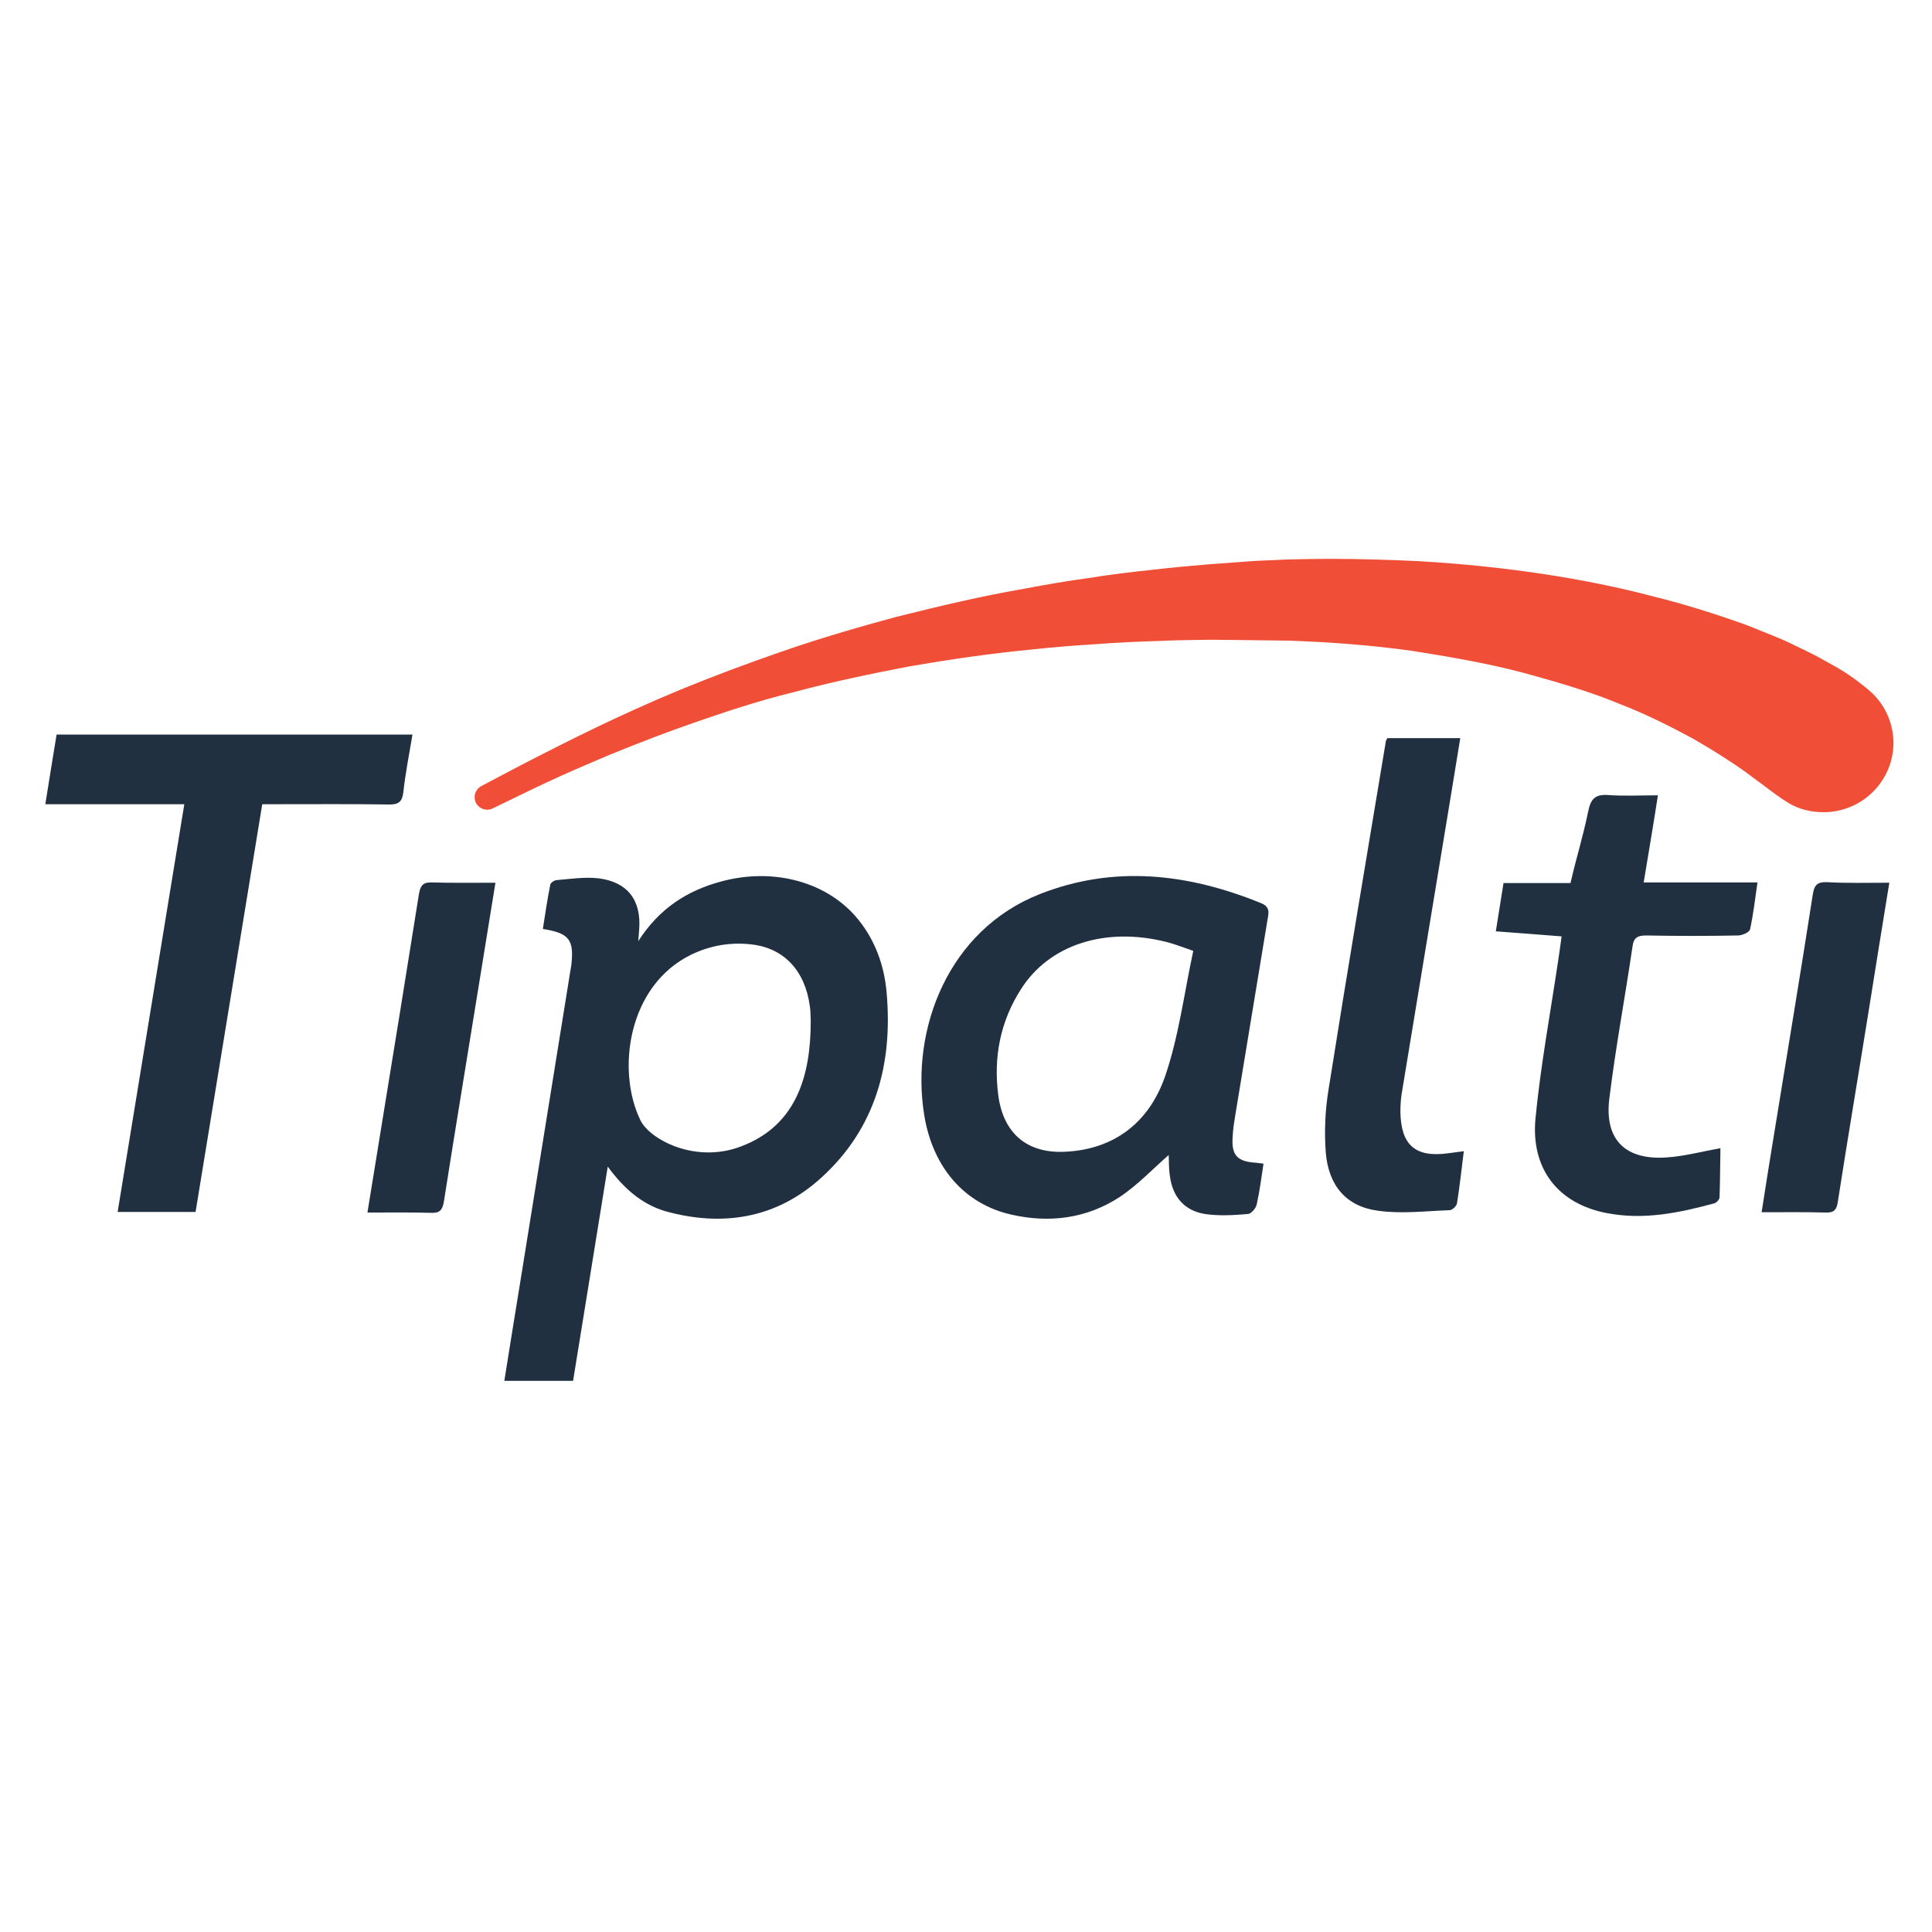 <?xml version="1.0" ?>
<svg xmlns="http://www.w3.org/2000/svg" viewBox="0 0 652 652" xml:space="preserve">
	<style type="text/css">
	.st0{display:none;}
	.st1{display:inline;}
	.st2{fill:#0C0407;}
	.st3{fill:#213041;}
	.st4{fill:#F04E37;}
</style>
	<g class="st0">
		<g class="st1">
			<path class="st2" d="M240,670.9l1.6-0.1c0.1,0.6,0.3,1.2,0.5,1.6c0.3,0.4,0.7,0.7,1.3,1c0.6,0.3,1.2,0.4,2,0.4    c0.7,0,1.2-0.1,1.7-0.3s0.9-0.5,1.1-0.8s0.4-0.7,0.4-1.1c0-0.4-0.1-0.8-0.4-1.1s-0.6-0.6-1.2-0.8c-0.3-0.1-1.1-0.3-2.3-0.6    s-2-0.6-2.5-0.8c-0.6-0.3-1.1-0.7-1.4-1.2c-0.3-0.5-0.5-1-0.5-1.6c0-0.7,0.2-1.3,0.6-1.8s0.9-1,1.6-1.3s1.5-0.4,2.4-0.4    c1,0,1.8,0.2,2.5,0.5c0.7,0.3,1.3,0.8,1.7,1.4s0.6,1.3,0.6,2l-1.6,0.1c-0.1-0.8-0.4-1.4-0.9-1.8c-0.5-0.4-1.3-0.6-2.2-0.6    c-1,0-1.8,0.2-2.3,0.6c-0.5,0.4-0.7,0.8-0.7,1.4c0,0.5,0.2,0.8,0.5,1.1c0.3,0.3,1.2,0.6,2.6,0.9c1.4,0.3,2.3,0.6,2.9,0.8    c0.8,0.3,1.3,0.8,1.7,1.3s0.5,1.1,0.5,1.8c0,0.7-0.2,1.3-0.6,1.9c-0.4,0.6-1,1.1-1.7,1.4c-0.7,0.3-1.6,0.5-2.5,0.5    c-1.2,0-2.1-0.2-2.9-0.5c-0.8-0.3-1.4-0.9-1.9-1.5C240.3,672.6,240,671.8,240,670.9z"/>
			<path class="st2" d="M258.8,672.1l1.6,0.2c-0.3,1-0.7,1.7-1.4,2.2s-1.6,0.8-2.7,0.8c-1.4,0-2.4-0.4-3.2-1.3    c-0.8-0.8-1.2-2-1.2-3.5c0-1.6,0.4-2.8,1.2-3.7s1.9-1.3,3.1-1.3c1.2,0,2.3,0.4,3.1,1.3s1.2,2,1.2,3.6c0,0.1,0,0.2,0,0.4h-7    c0.1,1,0.3,1.8,0.9,2.4s1.2,0.8,2,0.8c0.6,0,1.1-0.2,1.5-0.5S258.6,672.7,258.8,672.1z M253.6,669.5h5.2c-0.1-0.8-0.3-1.4-0.6-1.8    c-0.5-0.6-1.2-0.9-2-0.9c-0.7,0-1.3,0.2-1.8,0.7S253.6,668.7,253.6,669.5z"/>
			<path class="st2" d="M268.8,672.1l1.6,0.2c-0.3,1-0.7,1.7-1.4,2.2s-1.6,0.8-2.7,0.8c-1.4,0-2.4-0.4-3.2-1.3    c-0.8-0.8-1.2-2-1.2-3.5c0-1.6,0.4-2.8,1.2-3.7s1.9-1.3,3.1-1.3c1.2,0,2.3,0.4,3.1,1.3s1.2,2,1.2,3.6c0,0.1,0,0.2,0,0.4h-7    c0.1,1,0.3,1.8,0.9,2.4s1.2,0.8,2,0.8c0.6,0,1.1-0.2,1.5-0.5S268.6,672.7,268.8,672.1z M263.6,669.5h5.2c-0.1-0.8-0.3-1.4-0.6-1.8    c-0.5-0.6-1.2-0.9-2-0.9c-0.7,0-1.3,0.2-1.8,0.7S263.7,668.7,263.6,669.5z"/>
			<path class="st2" d="M272.4,675.1v-12.9h1.6v7.3l3.7-3.8h2l-3.6,3.5l3.9,5.9h-2l-3.1-4.8l-1.1,1.1v3.7H272.4z"/>
			<path class="st2" d="M285.3,675.1l-5-12.9h1.8l3.3,9.4c0.3,0.8,0.5,1.5,0.7,2.1c0.2-0.7,0.4-1.4,0.7-2.1l3.5-9.4h1.7l-5,12.9    H285.3z"/>
			<path class="st2" d="M298.8,672.1l1.6,0.2c-0.3,1-0.7,1.7-1.4,2.2s-1.6,0.8-2.7,0.8c-1.4,0-2.4-0.4-3.2-1.3    c-0.8-0.8-1.2-2-1.2-3.5c0-1.6,0.4-2.8,1.2-3.7s1.9-1.3,3.1-1.3c1.2,0,2.3,0.4,3.1,1.3s1.2,2,1.2,3.6c0,0.1,0,0.2,0,0.4h-7    c0.1,1,0.3,1.8,0.9,2.4s1.2,0.8,2,0.8c0.6,0,1.1-0.2,1.5-0.5S298.6,672.7,298.8,672.1z M293.6,669.5h5.2c-0.1-0.8-0.3-1.4-0.6-1.8    c-0.5-0.6-1.2-0.9-2-0.9c-0.7,0-1.3,0.2-1.8,0.7S293.7,668.7,293.6,669.5z"/>
			<path class="st2" d="M308.5,671.7l1.6,0.2c-0.2,1.1-0.6,1.9-1.3,2.5c-0.7,0.6-1.6,0.9-2.6,0.9c-1.3,0-2.3-0.4-3.1-1.3    c-0.8-0.8-1.2-2-1.2-3.6c0-1,0.2-1.9,0.5-2.6s0.8-1.3,1.5-1.7c0.7-0.4,1.4-0.6,2.2-0.6c1,0,1.8,0.3,2.5,0.8s1.1,1.2,1.2,2.2    l-1.5,0.2c-0.1-0.6-0.4-1.1-0.8-1.4s-0.8-0.5-1.3-0.5c-0.8,0-1.4,0.3-1.9,0.9c-0.5,0.6-0.7,1.5-0.7,2.7c0,1.3,0.2,2.2,0.7,2.7    s1.1,0.9,1.9,0.9c0.6,0,1.1-0.2,1.6-0.6S308.4,672.4,308.5,671.7z"/>
			<path class="st2" d="M314.9,673.7l0.2,1.4c-0.4,0.1-0.8,0.1-1.2,0.1c-0.6,0-1-0.1-1.3-0.3s-0.5-0.4-0.7-0.7s-0.2-0.9-0.2-1.9V667    h-1.2v-1.2h1.2v-2.3l1.6-0.9v3.3h1.6v1.2h-1.6v5.5c0,0.5,0,0.7,0.1,0.9s0.1,0.2,0.3,0.3c0.1,0.1,0.3,0.1,0.5,0.1    C314.4,673.7,314.6,673.7,314.9,673.7z"/>
			<path class="st2" d="M315.9,670.4c0-1.7,0.5-3,1.4-3.8c0.8-0.7,1.8-1,2.9-1c1.3,0,2.3,0.4,3.1,1.3s1.2,2,1.2,3.5    c0,1.2-0.2,2.1-0.5,2.8c-0.4,0.7-0.9,1.2-1.6,1.6s-1.4,0.6-2.3,0.6c-1.3,0-2.4-0.4-3.2-1.3C316.3,673.2,315.9,672,315.9,670.4z     M317.5,670.4c0,1.2,0.3,2.1,0.8,2.7c0.5,0.6,1.2,0.9,2,0.9c0.8,0,1.4-0.3,2-0.9s0.8-1.5,0.8-2.7c0-1.2-0.3-2-0.8-2.6    c-0.5-0.6-1.2-0.9-2-0.9c-0.8,0-1.4,0.3-2,0.9S317.5,669.2,317.5,670.4z"/>
			<path class="st2" d="M326.4,675.1v-9.3h1.4v1.4c0.4-0.7,0.7-1.1,1-1.3c0.3-0.2,0.6-0.3,1-0.3c0.5,0,1.1,0.2,1.6,0.5l-0.5,1.5    c-0.4-0.2-0.8-0.3-1.2-0.3c-0.3,0-0.7,0.1-0.9,0.3s-0.5,0.5-0.6,0.9c-0.2,0.6-0.3,1.2-0.3,1.8v4.9H326.4z"/>
			<path class="st2" d="M332.6,675.1v-12.9h1.7v11.4h6.3v1.5H332.6z"/>
			<path class="st2" d="M341.9,670.4c0-1.7,0.5-3,1.4-3.8c0.8-0.7,1.8-1,2.9-1c1.3,0,2.3,0.4,3.1,1.3s1.2,2,1.2,3.5    c0,1.2-0.2,2.1-0.5,2.8c-0.4,0.7-0.9,1.2-1.6,1.6s-1.4,0.6-2.3,0.6c-1.3,0-2.4-0.4-3.2-1.3C342.3,673.2,341.9,672,341.9,670.4z     M343.5,670.4c0,1.2,0.3,2.1,0.8,2.7c0.5,0.6,1.2,0.9,2,0.9c0.8,0,1.4-0.3,2-0.9s0.8-1.5,0.8-2.7c0-1.2-0.3-2-0.8-2.6    c-0.5-0.6-1.2-0.9-2-0.9c-0.8,0-1.4,0.3-2,0.9S343.5,669.2,343.5,670.4z"/>
			<path class="st2" d="M352.2,675.8l1.5,0.2c0.1,0.5,0.2,0.8,0.5,1c0.4,0.3,0.9,0.4,1.6,0.4c0.7,0,1.3-0.1,1.7-0.4s0.7-0.7,0.8-1.2    c0.1-0.3,0.1-1,0.1-2c-0.7,0.8-1.6,1.2-2.6,1.2c-1.3,0-2.3-0.5-3-1.4s-1.1-2-1.1-3.3c0-0.9,0.2-1.7,0.5-2.5    c0.3-0.8,0.8-1.3,1.4-1.7s1.3-0.6,2.2-0.6c1.1,0,2,0.4,2.7,1.3v-1.1h1.5v8.1c0,1.5-0.1,2.5-0.4,3.1c-0.3,0.6-0.8,1.1-1.4,1.4    c-0.6,0.4-1.4,0.5-2.4,0.5c-1.1,0-2-0.3-2.7-0.8C352.5,677.6,352.2,676.9,352.2,675.8z M353.5,670.2c0,1.2,0.2,2.1,0.7,2.7    s1.1,0.8,1.8,0.8c0.7,0,1.3-0.3,1.8-0.8s0.7-1.4,0.7-2.6c0-1.1-0.3-2-0.8-2.6c-0.5-0.6-1.1-0.9-1.8-0.9c-0.7,0-1.3,0.3-1.8,0.9    C353.7,668.3,353.5,669.1,353.5,670.2z"/>
			<path class="st2" d="M361.9,670.4c0-1.7,0.5-3,1.4-3.8c0.8-0.7,1.8-1,2.9-1c1.3,0,2.3,0.4,3.1,1.3s1.2,2,1.2,3.5    c0,1.2-0.2,2.1-0.5,2.8c-0.4,0.7-0.9,1.2-1.6,1.6s-1.4,0.6-2.3,0.6c-1.3,0-2.4-0.4-3.2-1.3C362.3,673.2,361.9,672,361.9,670.4z     M363.5,670.4c0,1.2,0.3,2.1,0.8,2.7c0.5,0.6,1.2,0.9,2,0.9c0.8,0,1.4-0.3,2-0.9s0.8-1.5,0.8-2.7c0-1.2-0.3-2-0.8-2.6    c-0.5-0.6-1.2-0.9-2-0.9c-0.8,0-1.4,0.3-2,0.9S363.5,669.2,363.5,670.4z"/>
			<path class="st2" d="M372.9,675.1v-1.8h1.8v1.8H372.9z"/>
			<path class="st2" d="M386.9,670.6l1.7,0.4c-0.4,1.4-1,2.5-1.9,3.2s-2.1,1.1-3.4,1.1c-1.4,0-2.5-0.3-3.4-0.8    c-0.9-0.6-1.5-1.4-2-2.5c-0.5-1.1-0.7-2.2-0.7-3.5c0-1.3,0.3-2.5,0.8-3.5c0.5-1,1.2-1.8,2.2-2.3c0.9-0.5,2-0.8,3.1-0.8    c1.3,0,2.4,0.3,3.3,1s1.5,1.6,1.8,2.8l-1.7,0.4c-0.3-0.9-0.7-1.6-1.3-2s-1.3-0.6-2.1-0.6c-1,0-1.8,0.2-2.5,0.7    c-0.7,0.5-1.1,1.1-1.4,1.9c-0.3,0.8-0.4,1.6-0.4,2.5c0,1.1,0.2,2.1,0.5,2.9c0.3,0.8,0.8,1.4,1.5,1.8s1.4,0.6,2.2,0.6    c1,0,1.8-0.3,2.4-0.8S386.7,671.6,386.9,670.6z"/>
			<path class="st2" d="M389.9,670.4c0-1.7,0.5-3,1.4-3.8c0.8-0.7,1.8-1,2.9-1c1.3,0,2.3,0.4,3.1,1.3s1.2,2,1.2,3.5    c0,1.2-0.2,2.1-0.5,2.8c-0.4,0.7-0.9,1.2-1.6,1.6s-1.4,0.6-2.3,0.6c-1.3,0-2.4-0.4-3.2-1.3C390.3,673.2,389.9,672,389.9,670.4z     M391.5,670.4c0,1.2,0.3,2.1,0.8,2.7c0.5,0.6,1.2,0.9,2,0.9c0.8,0,1.4-0.3,2-0.9s0.8-1.5,0.8-2.7c0-1.2-0.3-2-0.8-2.6    c-0.5-0.6-1.2-0.9-2-0.9c-0.8,0-1.4,0.3-2,0.9S391.5,669.2,391.5,670.4z"/>
			<path class="st2" d="M400.5,675.1v-9.3h1.4v1.3c0.3-0.5,0.7-0.8,1.2-1.1s1-0.4,1.7-0.4c0.7,0,1.3,0.1,1.7,0.4    c0.4,0.3,0.8,0.7,0.9,1.2c0.7-1.1,1.7-1.6,2.9-1.6c0.9,0,1.6,0.3,2.1,0.8s0.7,1.3,0.7,2.4v6.4h-1.6v-5.9c0-0.6-0.1-1.1-0.2-1.4    c-0.1-0.3-0.3-0.5-0.6-0.7s-0.6-0.3-0.9-0.3c-0.7,0-1.2,0.2-1.6,0.7c-0.4,0.4-0.7,1.1-0.7,2.1v5.4h-1.6V669c0-0.7-0.1-1.2-0.4-1.6    s-0.7-0.5-1.3-0.5c-0.4,0-0.9,0.1-1.2,0.4c-0.4,0.2-0.7,0.6-0.8,1s-0.3,1.1-0.3,2v4.8H400.5z"/>
		</g>
	</g>
	<g id="图层_2">
		<g>
			<path class="st3" d="M273.6,344.7c-0.1-1.7,0-3.4-0.3-5.1c-1.6-12.1-8.8-19.7-19.8-20.9c-7.1-0.8-13.9,0.4-20.3,3.5    c-21.4,10.5-25.2,39.1-17.1,55.8c3.1,6.5,18.6,14.9,34.2,8.8C268.6,379.8,273.6,363.3,273.6,344.7 M205.1,393.7    c-4,24.6-7.8,48.4-11.7,72.3h-23.2c1.8-11.2,3.5-22,5.3-32.9c5.7-35.6,11.5-71.2,17.2-106.8c0-0.2,0.1-0.3,0.1-0.5    c1-8.7-0.7-10.9-9.6-12.3c0.8-5,1.5-10,2.5-14.9c0.1-0.7,1.4-1.6,2.3-1.6c4.6-0.4,9.3-1.1,13.9-0.6c9.9,1.2,14.6,7.4,13.8,17.4    c-0.1,0.9-0.1,1.7-0.3,3.8c7.1-11,16.4-17,27.9-20.1c17.9-4.9,36.2,0.2,46.4,12.9c5.8,7.2,8.7,15.6,9.5,24.4    c2.2,24.6-3.9,46.2-22.1,62.7c-14.2,12.9-31.5,16.6-50.9,11.7C217.4,407.1,210.9,401.6,205.1,393.7"/>
			<path class="st3" d="M402.7,320.9c-3.7-1.3-6.3-2.3-9-3c-20.6-5.2-39.6,0.8-49.2,16c-6.9,10.8-9.3,22.9-7.6,35.8    c1.7,12.7,9.6,19.5,22.2,19c17.2-0.7,28.8-10.2,34.1-25.5C397.8,349.8,399.6,335.3,402.7,320.9 M426.4,392.7    c-0.7,4.7-1.3,9.3-2.3,13.8c-0.3,1.3-1.8,3.1-3,3.2c-4.8,0.4-9.7,0.7-14.4,0c-7-1.1-11-5.8-11.9-12.9c-0.4-2.6-0.3-5.3-0.4-7    c-5.2,4.5-10.4,10.1-16.6,14.2c-10.9,7.1-23.4,8.9-36.5,5.9c-15.6-3.5-26.5-15.7-29.4-33.6c-4.7-29.1,8.2-62.5,39.1-74.6    c24.7-9.7,49.6-7.1,74.6,3.1c3,1.2,2.6,3.2,2.2,5.3c-3.6,22-7.3,44.1-10.9,66.1c-0.4,2.4-0.8,4.9-0.9,7.3    c-0.5,6.4,1.5,8.5,7.9,8.9C424.8,392.5,425.5,392.6,426.4,392.7"/>
			<path class="st3" d="M62.2,271.4H15.3c1.3-8.1,2.5-15.7,3.8-23.5h120.1c-1.1,6.6-2.4,13.1-3.1,19.6c-0.4,3.1-1.6,4-4.7,4    c-12.6-0.2-25.2-0.1-37.9-0.1h-5c-7.5,46-15,91.7-22.5,137.6H39.7C47.2,363.3,54.6,317.7,62.2,271.4"/>
			<path class="st3" d="M527,316c-7.4-0.6-14.4-1.1-22.2-1.7c0.9-5.5,1.7-10.7,2.6-16.3h22.6c2.3-9.9,4-14.7,6-24.3    c0.8-3.9,2.2-5.7,6.6-5.4c5.4,0.4,10.9,0.1,16.9,0.1c-1.8,11.6-2.9,17.9-4.8,29.4h38.4c-0.8,5.6-1.4,10.8-2.5,15.8    c-0.2,1-2.6,2.1-4.1,2.1c-10.3,0.2-20.6,0.2-30.9,0c-3,0-4.3,0.7-4.7,3.9c-2.5,17.1-5.7,34-7.8,51.2c-1.7,13.9,5.5,20.8,19.4,19.8    c6-0.4,11.8-2,18.1-3.1c-0.1,5.4-0.1,11-0.3,16.5c0,0.8-1,1.9-1.8,2.1c-11.8,3.2-23.7,5.7-36.2,3.3c-16.4-3.1-25.8-14.9-24.1-32.1    c1.7-17.5,4.9-34.8,7.5-52.2C526.1,322.3,526.6,319.3,527,316"/>
			<path class="st3" d="M494,388.5c-0.8,6.3-1.4,12-2.3,17.6c-0.2,1-1.6,2.3-2.5,2.3c-8,0.3-16.2,1.3-24.1,0.2    c-10.8-1.4-16.8-8.5-17.7-19.8c-0.5-6.9-0.2-14,0.9-20.8c6.7-42.3,12.4-75.7,19.4-117.9c0-0.3,0.3-0.5,0.5-1h24.6    c-1.6,9.7-3.1,19.2-4.7,28.7c-5.5,33.4-9.6,58-15.1,91.5c-0.3,2-0.4,4-0.4,6c0.2,11.2,5.1,15.4,16.1,13.9    C490.1,389,491.7,388.8,494,388.5"/>
			<path class="st3" d="M124,409.2c1.6-9.8,3.1-19,4.6-28.3c4.3-26.4,8.6-52.8,12.8-79.3c0.5-2.8,1.4-3.9,4.3-3.8    c7,0.2,13.9,0.1,21.5,0.1c-1.9,11.5-3.6,22.4-5.4,33.3c-4,24.8-8.1,49.5-12,74.3c-0.5,2.9-1.4,3.9-4.3,3.8    C138.4,409.1,131.5,409.2,124,409.2"/>
		</g>
		<g>
			<path class="st3" d="M637.6,297.9c-2.4,14.6-4.6,28.4-6.8,42.2c-3.5,21.9-7.2,43.7-10.6,65.6c-0.4,2.7-1.4,3.6-4.1,3.5    c-7-0.2-14-0.1-21.6-0.1c1.3-8.5,2.6-16.5,3.9-24.5c4.5-27.6,9.1-55.3,13.4-82.9c0.5-3.1,1.6-4.1,4.7-4    C623.3,298.1,630.1,297.9,637.6,297.9"/>
			<path class="st4" d="M632,234.1c-0.1-0.1-1.4-1.4-4.2-3.5c-1.5-1.2-3-2.3-5.5-3.9c-1.9-1.2-4.2-2.5-6.6-3.8l-2.5-1.4    c-2.3-1.2-4.6-2.3-7.1-3.5c-1.2-0.6-2.5-1.2-3.8-1.8c-2.7-1.2-5.5-2.3-8.5-3.5c-1.5-0.6-2.9-1.2-4.5-1.8    c-10.6-3.8-21.1-7.1-31.3-9.6c-23-6.1-50.2-10.2-78.8-11.9c-10.4-0.5-20.7-0.8-30.4-0.8c-4.6,0-9.3,0.1-14,0.2l-11.3,0.5    l-16.3,1.2c-5.7,0.5-11.5,1-17.5,1.7c-7.6,0.8-15.1,1.7-22.5,2.9c-6.7,0.9-13.8,2.1-22.2,3.7c-13.8,2.4-27,5.5-42.6,9.4    c-11.1,3-25.5,7.1-38.9,11.8c-11.3,3.9-22.8,8.2-34,12.8c-21.2,8.8-38,17.4-49,23c-4.7,2.4-8.6,4.5-11.5,6l-6.6,3.5    c-2,1.1-2.8,3.5-1.8,5.6c1,2,3.5,3,5.7,1.9l6.6-3.2c3-1.4,6.9-3.4,11.7-5.6c5.9-2.8,13.4-6,21.2-9.3c10-4.1,19.2-7.6,28.1-10.7    c10.1-3.5,21.6-7.4,33.9-10.4c13.3-3.6,27.6-6.5,38.5-8.6c15.5-2.7,29.2-4.6,41.8-5.8c8.2-0.9,15.1-1.4,21.6-1.8    c7.6-0.6,15.2-0.9,21.7-1.1c5.6-0.3,11.5-0.3,17.2-0.4L419,216l15.9,0.2c14.5,0.5,28.4,1.6,41.3,3.4c10.8,1.7,24.9,4,37.7,7.4    c10.3,2.8,22.2,6.2,32.3,10.4c9.9,3.8,18.3,8.2,25.2,11.9c7.8,4.5,13.9,8.5,17.5,11.1l10.5,7.8c2.9,2.1,4.6,3,4.7,3.1    c3.4,1.9,7.3,2.8,11.3,2.8c6.3,0,12.3-2.5,16.7-6.9c4.4-4.4,6.9-10.3,6.9-16.6C638.9,244.4,636.5,238.5,632,234.1"/>
		</g>
	</g>
</svg>